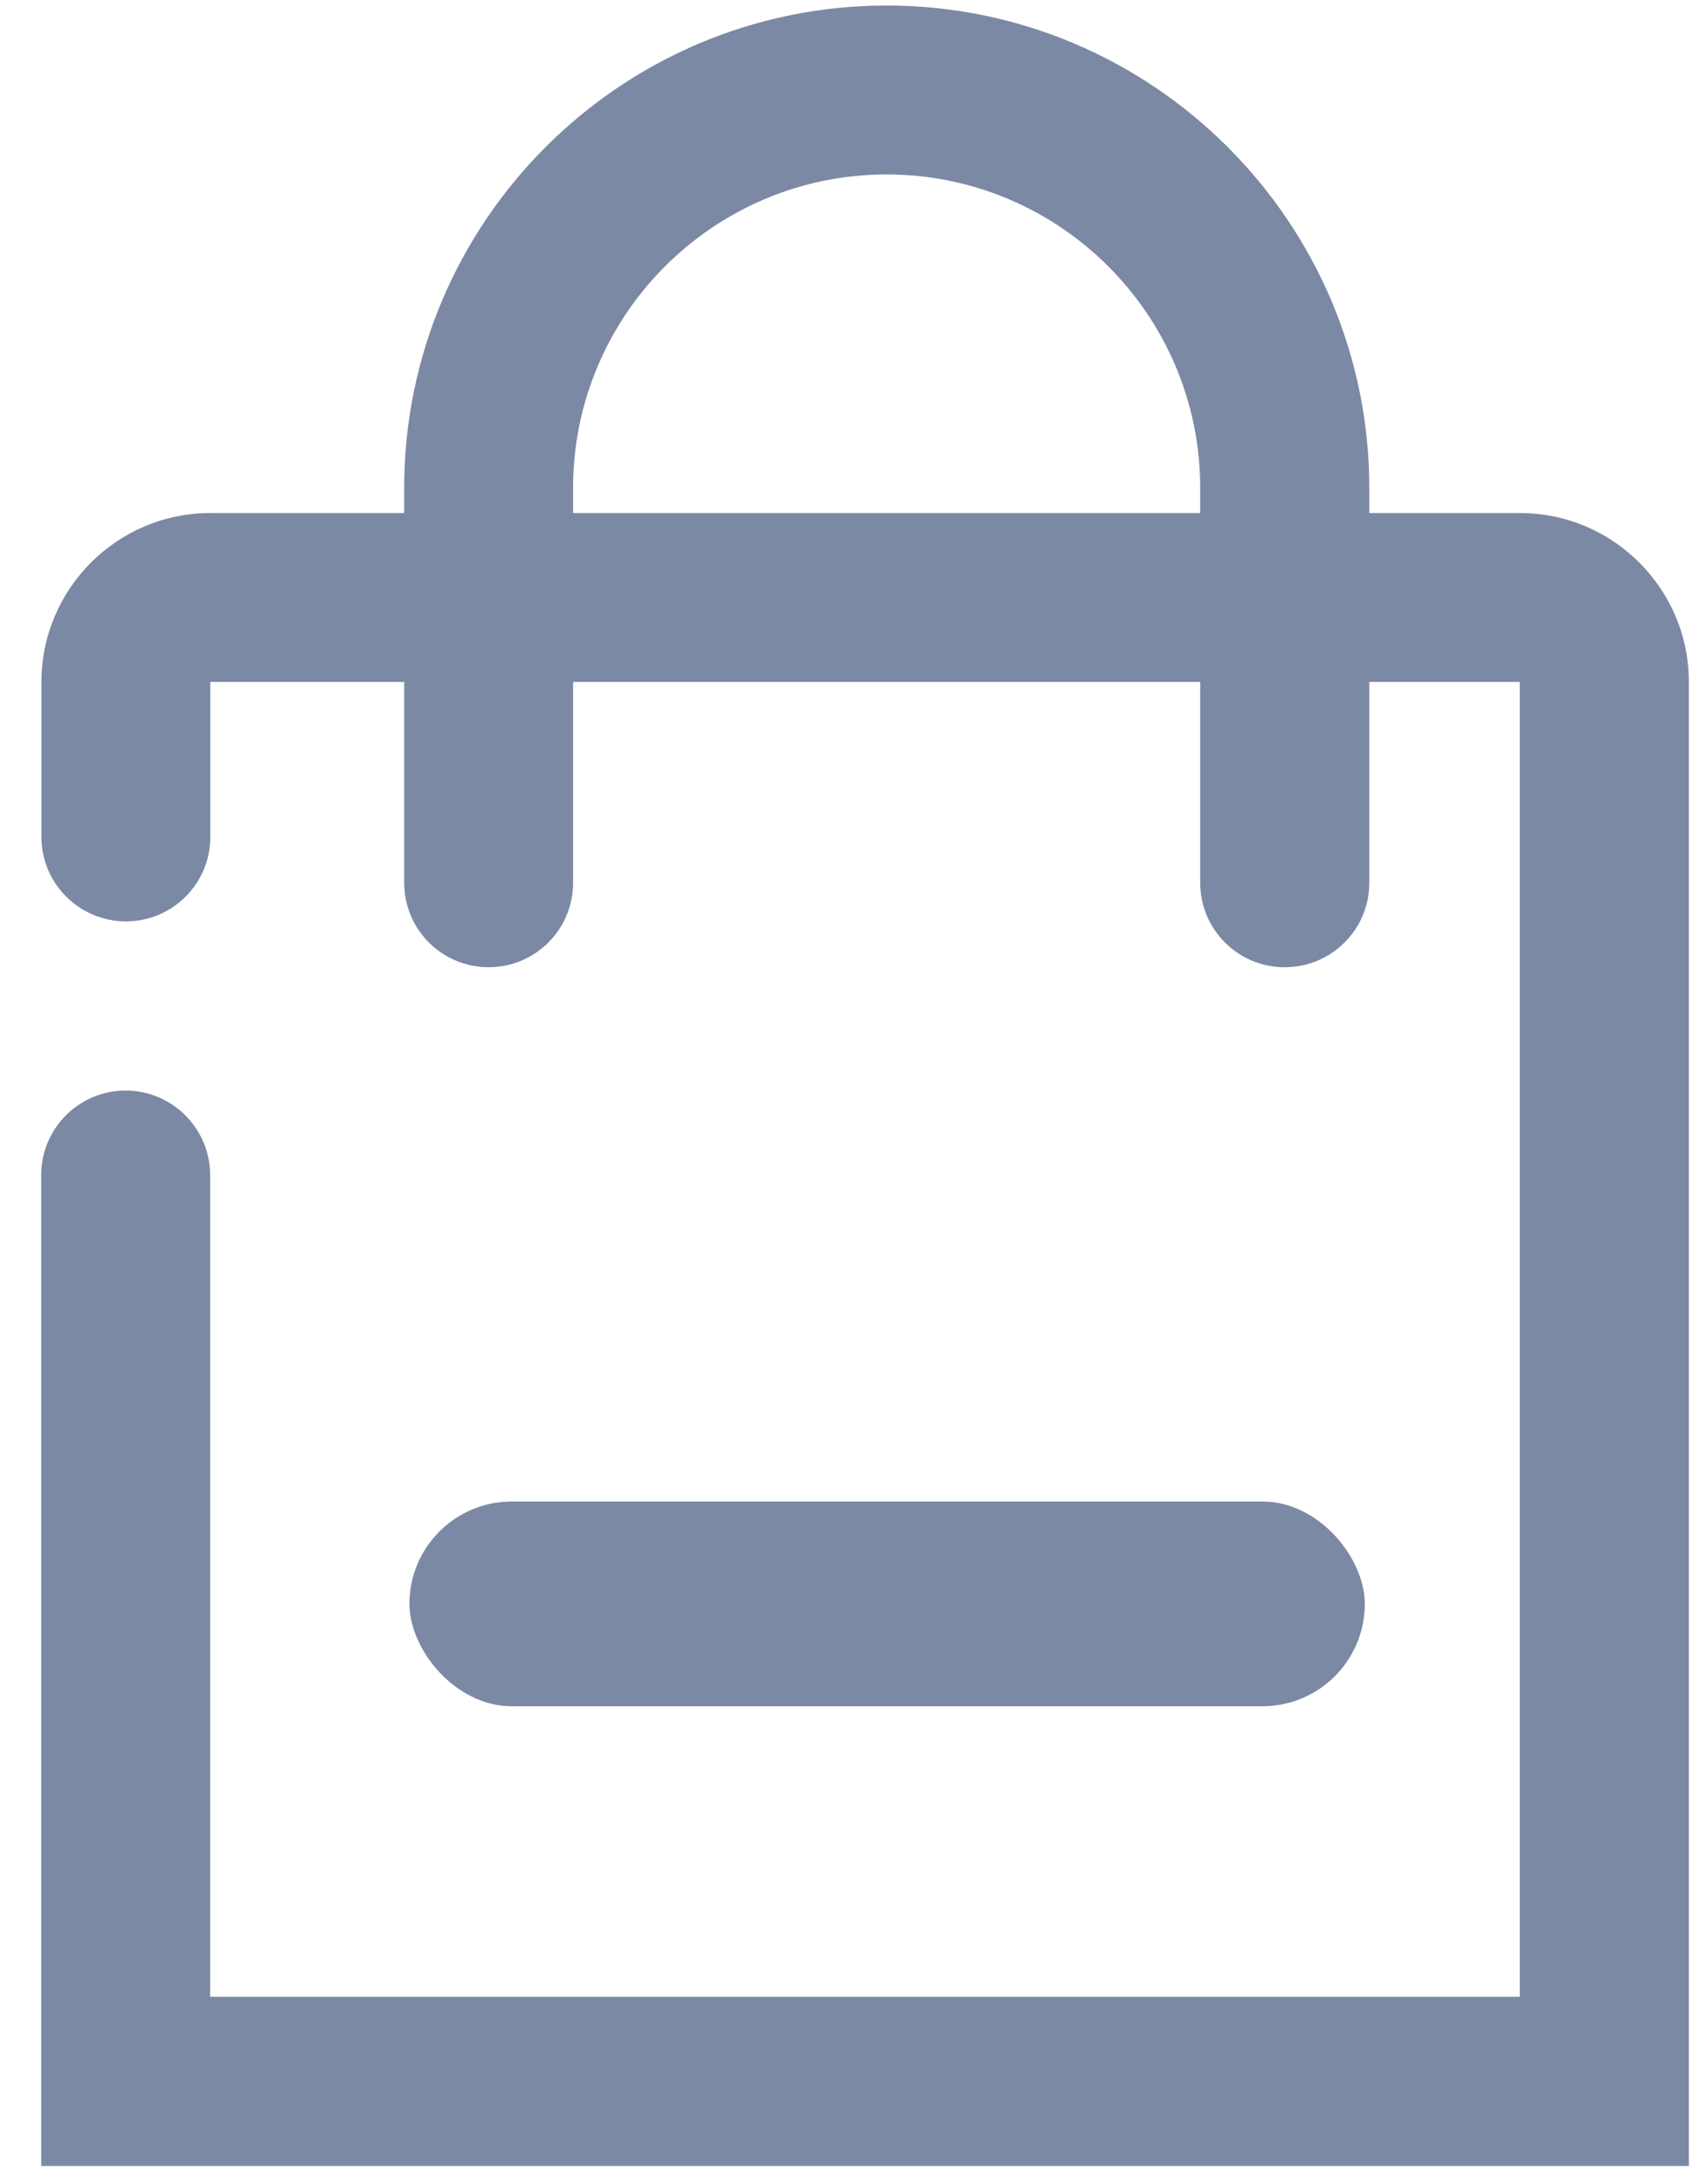 <?xml version="1.0" encoding="UTF-8"?>
<svg width="25px" height="32px" viewBox="0 0 25 32" version="1.1" xmlns="http://www.w3.org/2000/svg" xmlns:xlink="http://www.w3.org/1999/xlink">
    <!-- Generator: Sketch 51.2 (57519) - http://www.bohemiancoding.com/sketch -->
    <title>icon_sell</title>
    <desc>Created with Sketch.</desc>
    <defs></defs>
    <g id="定稿" stroke="none" stroke-width="1" fill="none" fill-rule="evenodd">
        <g id="首页_高级会员" transform="translate(-30, -1242)">
            <g id="优惠购买列表" transform="translate(0, 1222)">
                <g id="icon_sell" transform="translate(24, 18)">
                    <rect id="Rectangle-path" fill="#000000" fill-rule="nonzero" opacity="0" x="0" y="0" width="36" height="36"></rect>
                    <g id="Group-3" transform="translate(6, 2)" fill="#7C89A4">
                        <path d="M24.749,31.736 L0.604,31.736 L0.604,17.216 C0.604,16.531 1.159,15.979 1.841,15.979 C2.523,15.979 3.079,16.534 3.079,17.216 L3.079,29.257 L22.271,29.257 L22.271,9.992 L3.082,9.992 L3.082,12.263 C3.082,12.948 2.527,13.5 1.845,13.5 C1.163,13.5 0.607,12.945 0.607,12.263 L0.607,9.992 C0.607,8.628 1.718,7.517 3.082,7.517 L22.274,7.517 C23.638,7.517 24.749,8.628 24.749,9.992 L24.749,31.736 Z" id="Shape" fill-rule="nonzero"></path>
                        <rect id="Rectangle-5" x="6" y="22" width="14" height="3" rx="1.5"></rect>
                        <path d="M18.825,14.172 C18.14,14.172 17.588,13.616 17.588,12.934 L17.588,7.151 C17.588,4.616 15.528,2.556 12.993,2.556 C10.458,2.556 8.398,4.616 8.398,7.151 L8.398,12.934 C8.398,13.62 7.843,14.172 7.161,14.172 C6.475,14.172 5.923,13.616 5.923,12.934 L5.923,7.151 C5.923,3.252 9.094,0.081 12.993,0.081 C16.892,0.081 20.066,3.256 20.066,7.151 L20.066,12.934 C20.066,13.62 19.511,14.172 18.825,14.172 Z" id="Shape" fill-rule="nonzero"></path>
                    </g>
                </g>
            </g>
        </g>
    </g>
</svg>